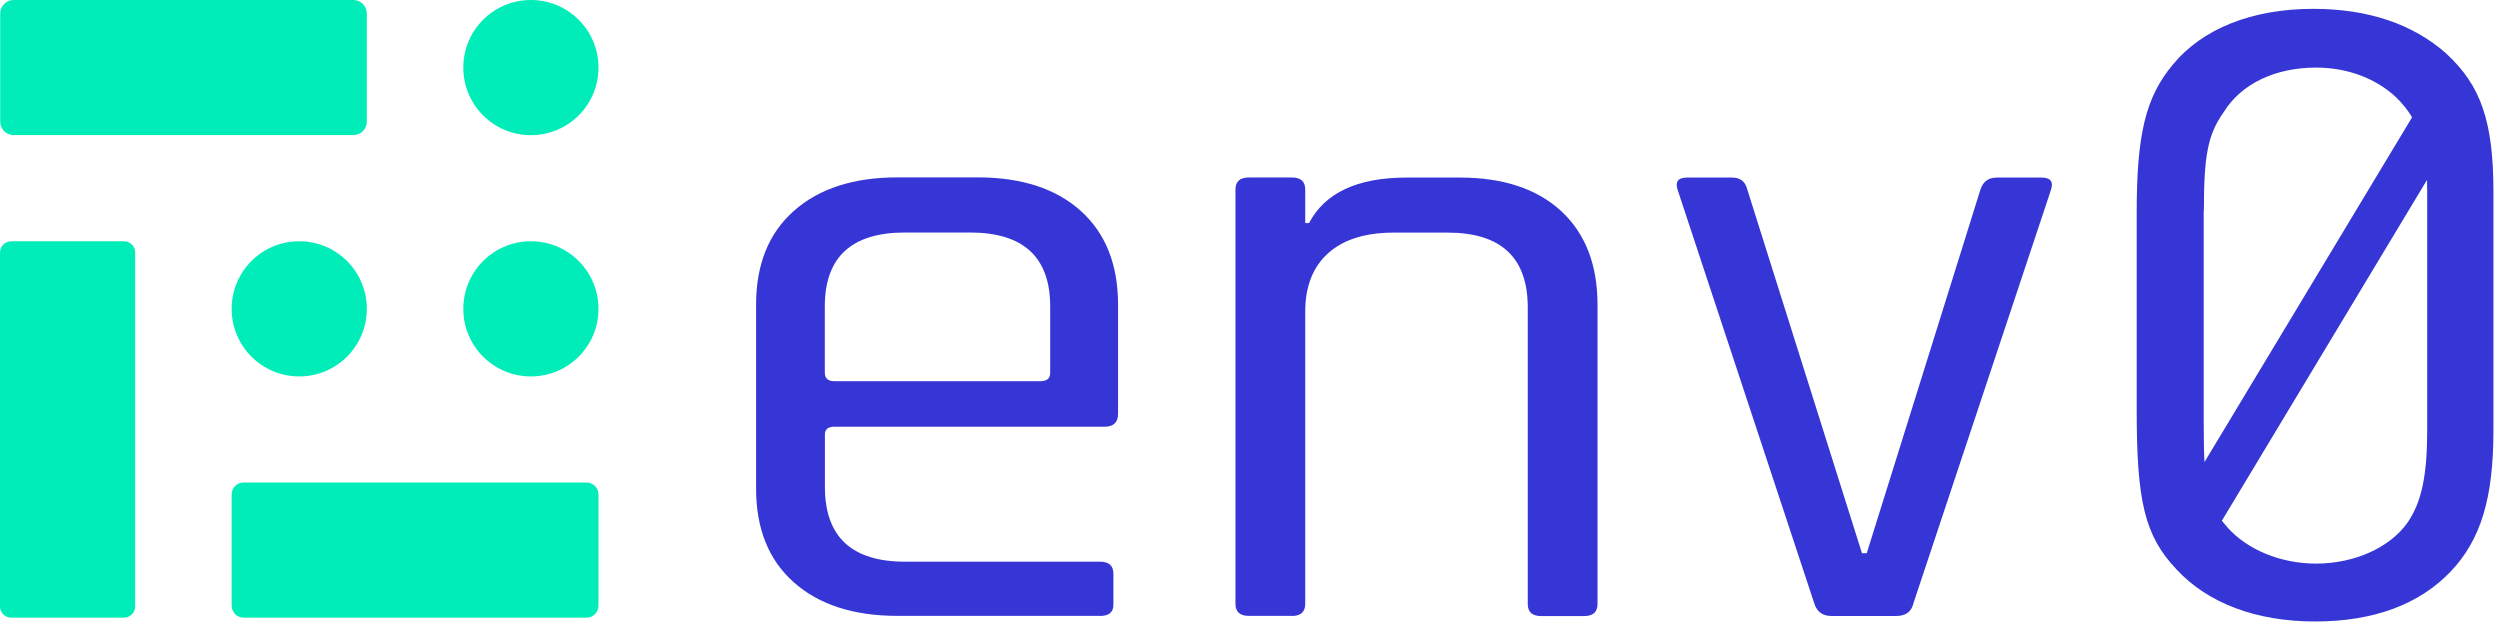<svg width="263" height="66" viewBox="0 0 263 66" fill="none" xmlns="http://www.w3.org/2000/svg">
<path d="M115.71 64.79H94.41C89.79 64.79 86.15 63.61 83.51 61.26C80.86 58.91 79.54 55.62 79.54 51.4V32.05C79.54 27.83 80.86 24.54 83.51 22.19C86.16 19.84 89.79 18.66 94.41 18.66H102.85C107.47 18.66 111.09 19.84 113.7 22.19C116.31 24.54 117.62 27.83 117.62 32.05V43.53C117.62 44.43 117.15 44.89 116.21 44.89H87.78C87.11 44.89 86.78 45.16 86.78 45.7V51.22C86.78 56.46 89.59 59.09 95.22 59.09H115.72C116.66 59.09 117.13 59.51 117.13 60.36V63.62C117.13 64.4 116.66 64.8 115.72 64.8L115.71 64.79ZM87.78 40.1H109.48C110.15 40.1 110.48 39.8 110.48 39.2V32.24C110.48 27.06 107.67 24.46 102.04 24.46H95.21C89.58 24.46 86.77 27.05 86.77 32.24V39.2C86.77 39.8 87.1 40.1 87.77 40.1H87.78Z" fill="#3636D6"/>
<path d="M135.9 64.79H131.38C130.44 64.79 129.97 64.37 129.97 63.52V19.94C129.97 19.1 130.44 18.67 131.38 18.67H135.9C136.84 18.67 137.31 19.09 137.31 19.94V23.47H137.71C139.38 20.28 142.8 18.68 147.96 18.68H153.59C158.14 18.68 161.69 19.86 164.24 22.21C166.78 24.56 168.06 27.85 168.06 32.07V63.54C168.06 64.38 167.59 64.81 166.65 64.81H162.13C161.19 64.81 160.72 64.39 160.72 63.54V32.34C160.72 27.1 157.91 24.47 152.28 24.47H146.65C143.64 24.47 141.33 25.19 139.72 26.64C138.11 28.09 137.31 30.14 137.31 32.79V63.53C137.31 64.37 136.84 64.8 135.9 64.8V64.79Z" fill="#3636D6"/>
<path d="M177.49 18.68H182.21C183.08 18.68 183.62 19.1 183.82 19.95L195.88 58.2H196.38L208.34 19.95C208.61 19.11 209.18 18.68 210.05 18.68H214.77C215.71 18.68 216.04 19.1 215.77 19.95L201.3 63.44C201.1 64.34 200.5 64.8 199.49 64.8H192.66C191.72 64.8 191.12 64.35 190.85 63.44L176.48 19.95C176.21 19.11 176.55 18.68 177.48 18.68H177.49Z" fill="#3636D6"/>
<path d="M55.85 0C59.78 0 62.96 3.18 62.96 7.11C62.96 11.04 59.78 14.22 55.85 14.22C51.92 14.22 48.74 11.04 48.74 7.11C48.74 3.18 51.92 0 55.85 0ZM1.43 14.21H37.17C37.96 14.21 38.59 13.57 38.59 12.79V1.42C38.59 0.63 37.95 0 37.17 0H1.44C0.65 0 0.02 0.64 0.02 1.42V12.79C0.02 13.58 0.66 14.21 1.44 14.21H1.43ZM14.22 63.79V26.57C14.22 25.91 13.69 25.38 13.03 25.38H1.19C0.53 25.38 0 25.91 0 26.57V63.79C0 64.45 0.53 64.98 1.19 64.98H13.03C13.69 64.98 14.22 64.45 14.22 63.79ZM25.63 64.98H61.7C62.39 64.98 62.96 64.42 62.96 63.72V52.02C62.96 51.33 62.4 50.76 61.7 50.76H25.63C24.94 50.76 24.37 51.32 24.37 52.02V63.72C24.37 64.41 24.93 64.98 25.63 64.98ZM48.74 32.49C48.74 36.42 51.92 39.6 55.85 39.6C59.78 39.6 62.96 36.42 62.96 32.49C62.96 28.56 59.78 25.38 55.85 25.38C51.92 25.38 48.74 28.56 48.74 32.49ZM24.37 32.49C24.37 36.42 27.55 39.6 31.48 39.6C35.41 39.6 38.59 36.42 38.59 32.49C38.59 28.56 35.41 25.38 31.48 25.38C27.55 25.38 24.37 28.56 24.37 32.49Z" fill="#00EDB9"/>
<path d="M257.39 5.67C253.88 2.54 249.14 0.93 243.36 0.93C236.92 0.93 231.7 3.01 228.57 6.81C225.73 10.22 224.78 14.11 224.78 22.35V43.2C224.78 52.77 225.63 56.37 228.95 59.88C232.27 63.48 237.39 65.38 243.55 65.38C249.71 65.38 254.55 63.58 257.86 60.07C260.99 56.75 262.31 52.39 262.31 45.29V20.17C262.31 12.78 260.98 8.99 257.38 5.67H257.39ZM231.85 22.15C231.85 16.45 232.24 14.19 233.91 11.83C235.78 8.78 239.41 7.11 243.64 7.11C246.88 7.11 249.83 8.19 251.99 10.16C252.71 10.85 253.29 11.56 253.75 12.34L231.91 48.61C231.85 47.39 231.83 45.91 231.83 44.06V22.14L231.85 22.15ZM255.34 45.24C255.34 50.06 254.75 52.81 253.28 54.97C251.41 57.62 247.68 59.29 243.65 59.29C239.92 59.29 236.38 57.82 234.31 55.46C234.1 55.22 233.92 55 233.74 54.78L255.32 18.93C255.33 19.33 255.34 19.74 255.34 20.18V45.24Z" fill="#3636D6"/>
</svg>
